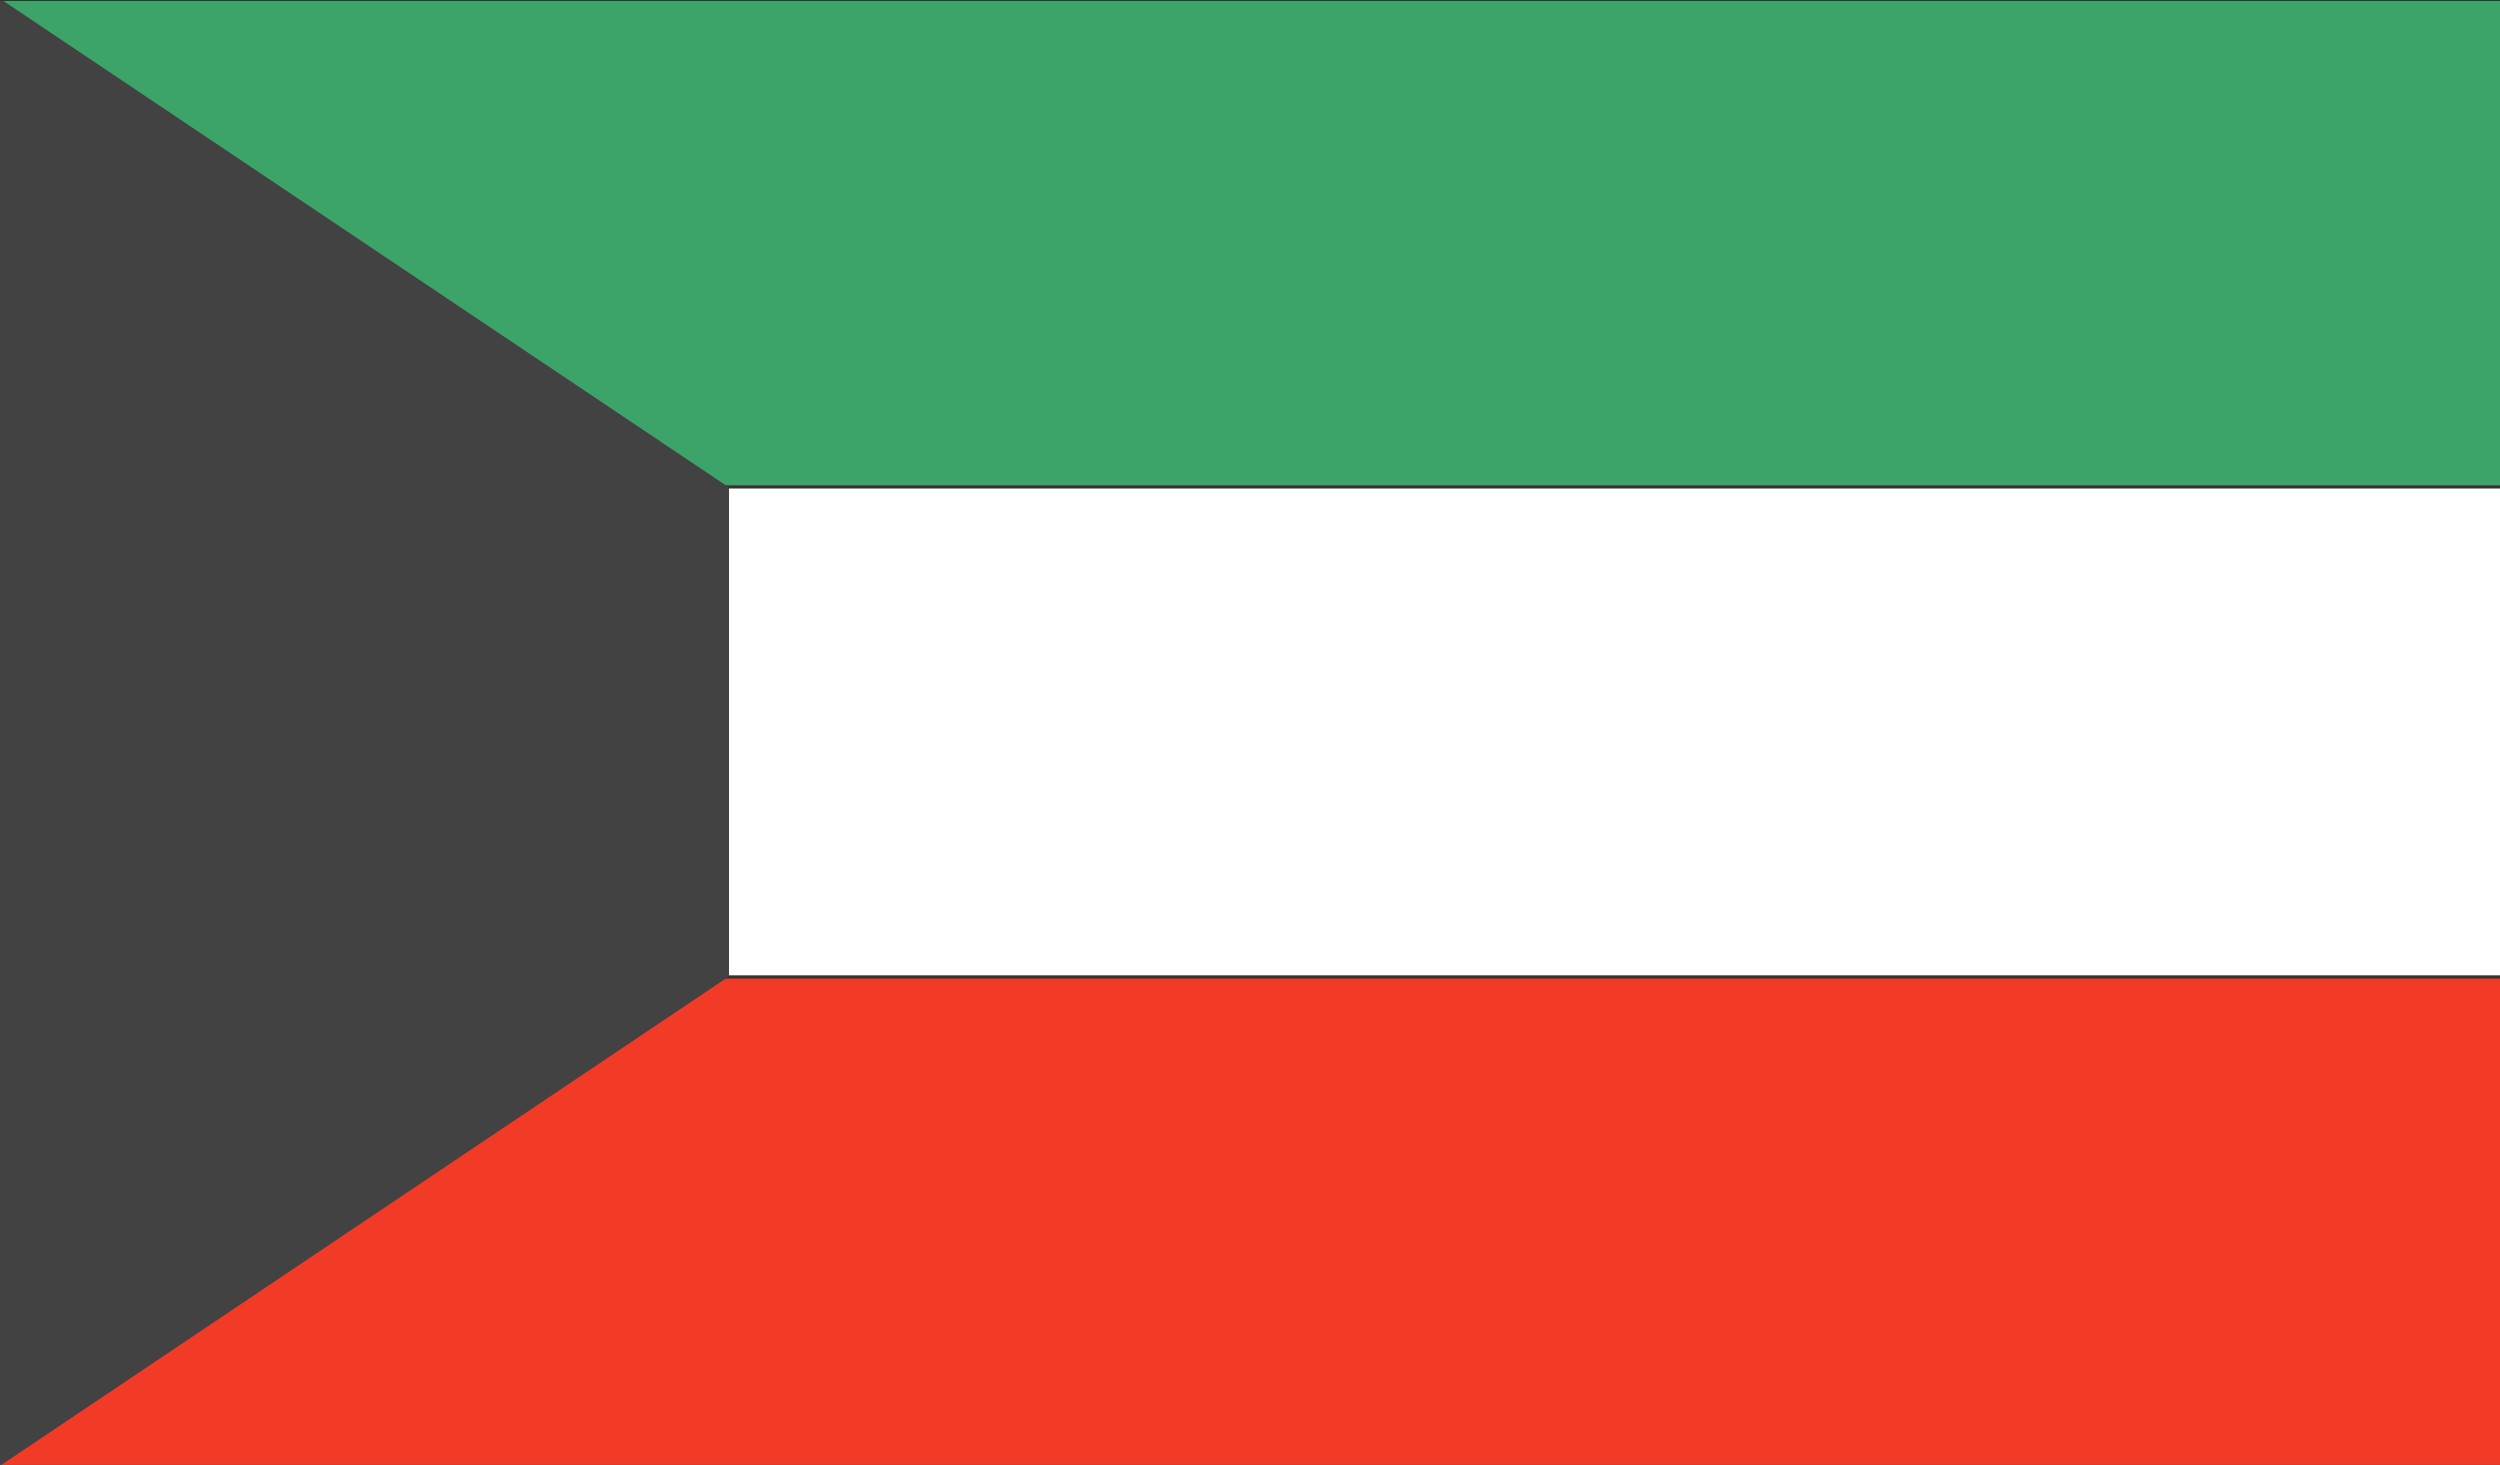 <svg xmlns="http://www.w3.org/2000/svg" xmlns:xlink="http://www.w3.org/1999/xlink" width="512" height="300" viewBox="0 0 512 300"><rect x="0" y="0" width="512" height="300" fill="#333333" stroke="none"/><defs><clipPath id="b"><rect width="512" height="300"/></clipPath></defs><g id="a" clip-path="url(#b)"><g transform="translate(0 -0.5)"><rect width="512" height="99.2" transform="translate(0 0.7)" fill="#3ca469"/><rect width="512" height="99.7" transform="translate(0 100.548)" fill="#fff"/><rect width="512" height="99.7" transform="translate(0 200.9)" fill="#f23b27"/><path d="M0,0V300L149.3,199.766V99.632L.7,0Z" transform="translate(0 0.7)" fill="#424242"/></g></g></svg>